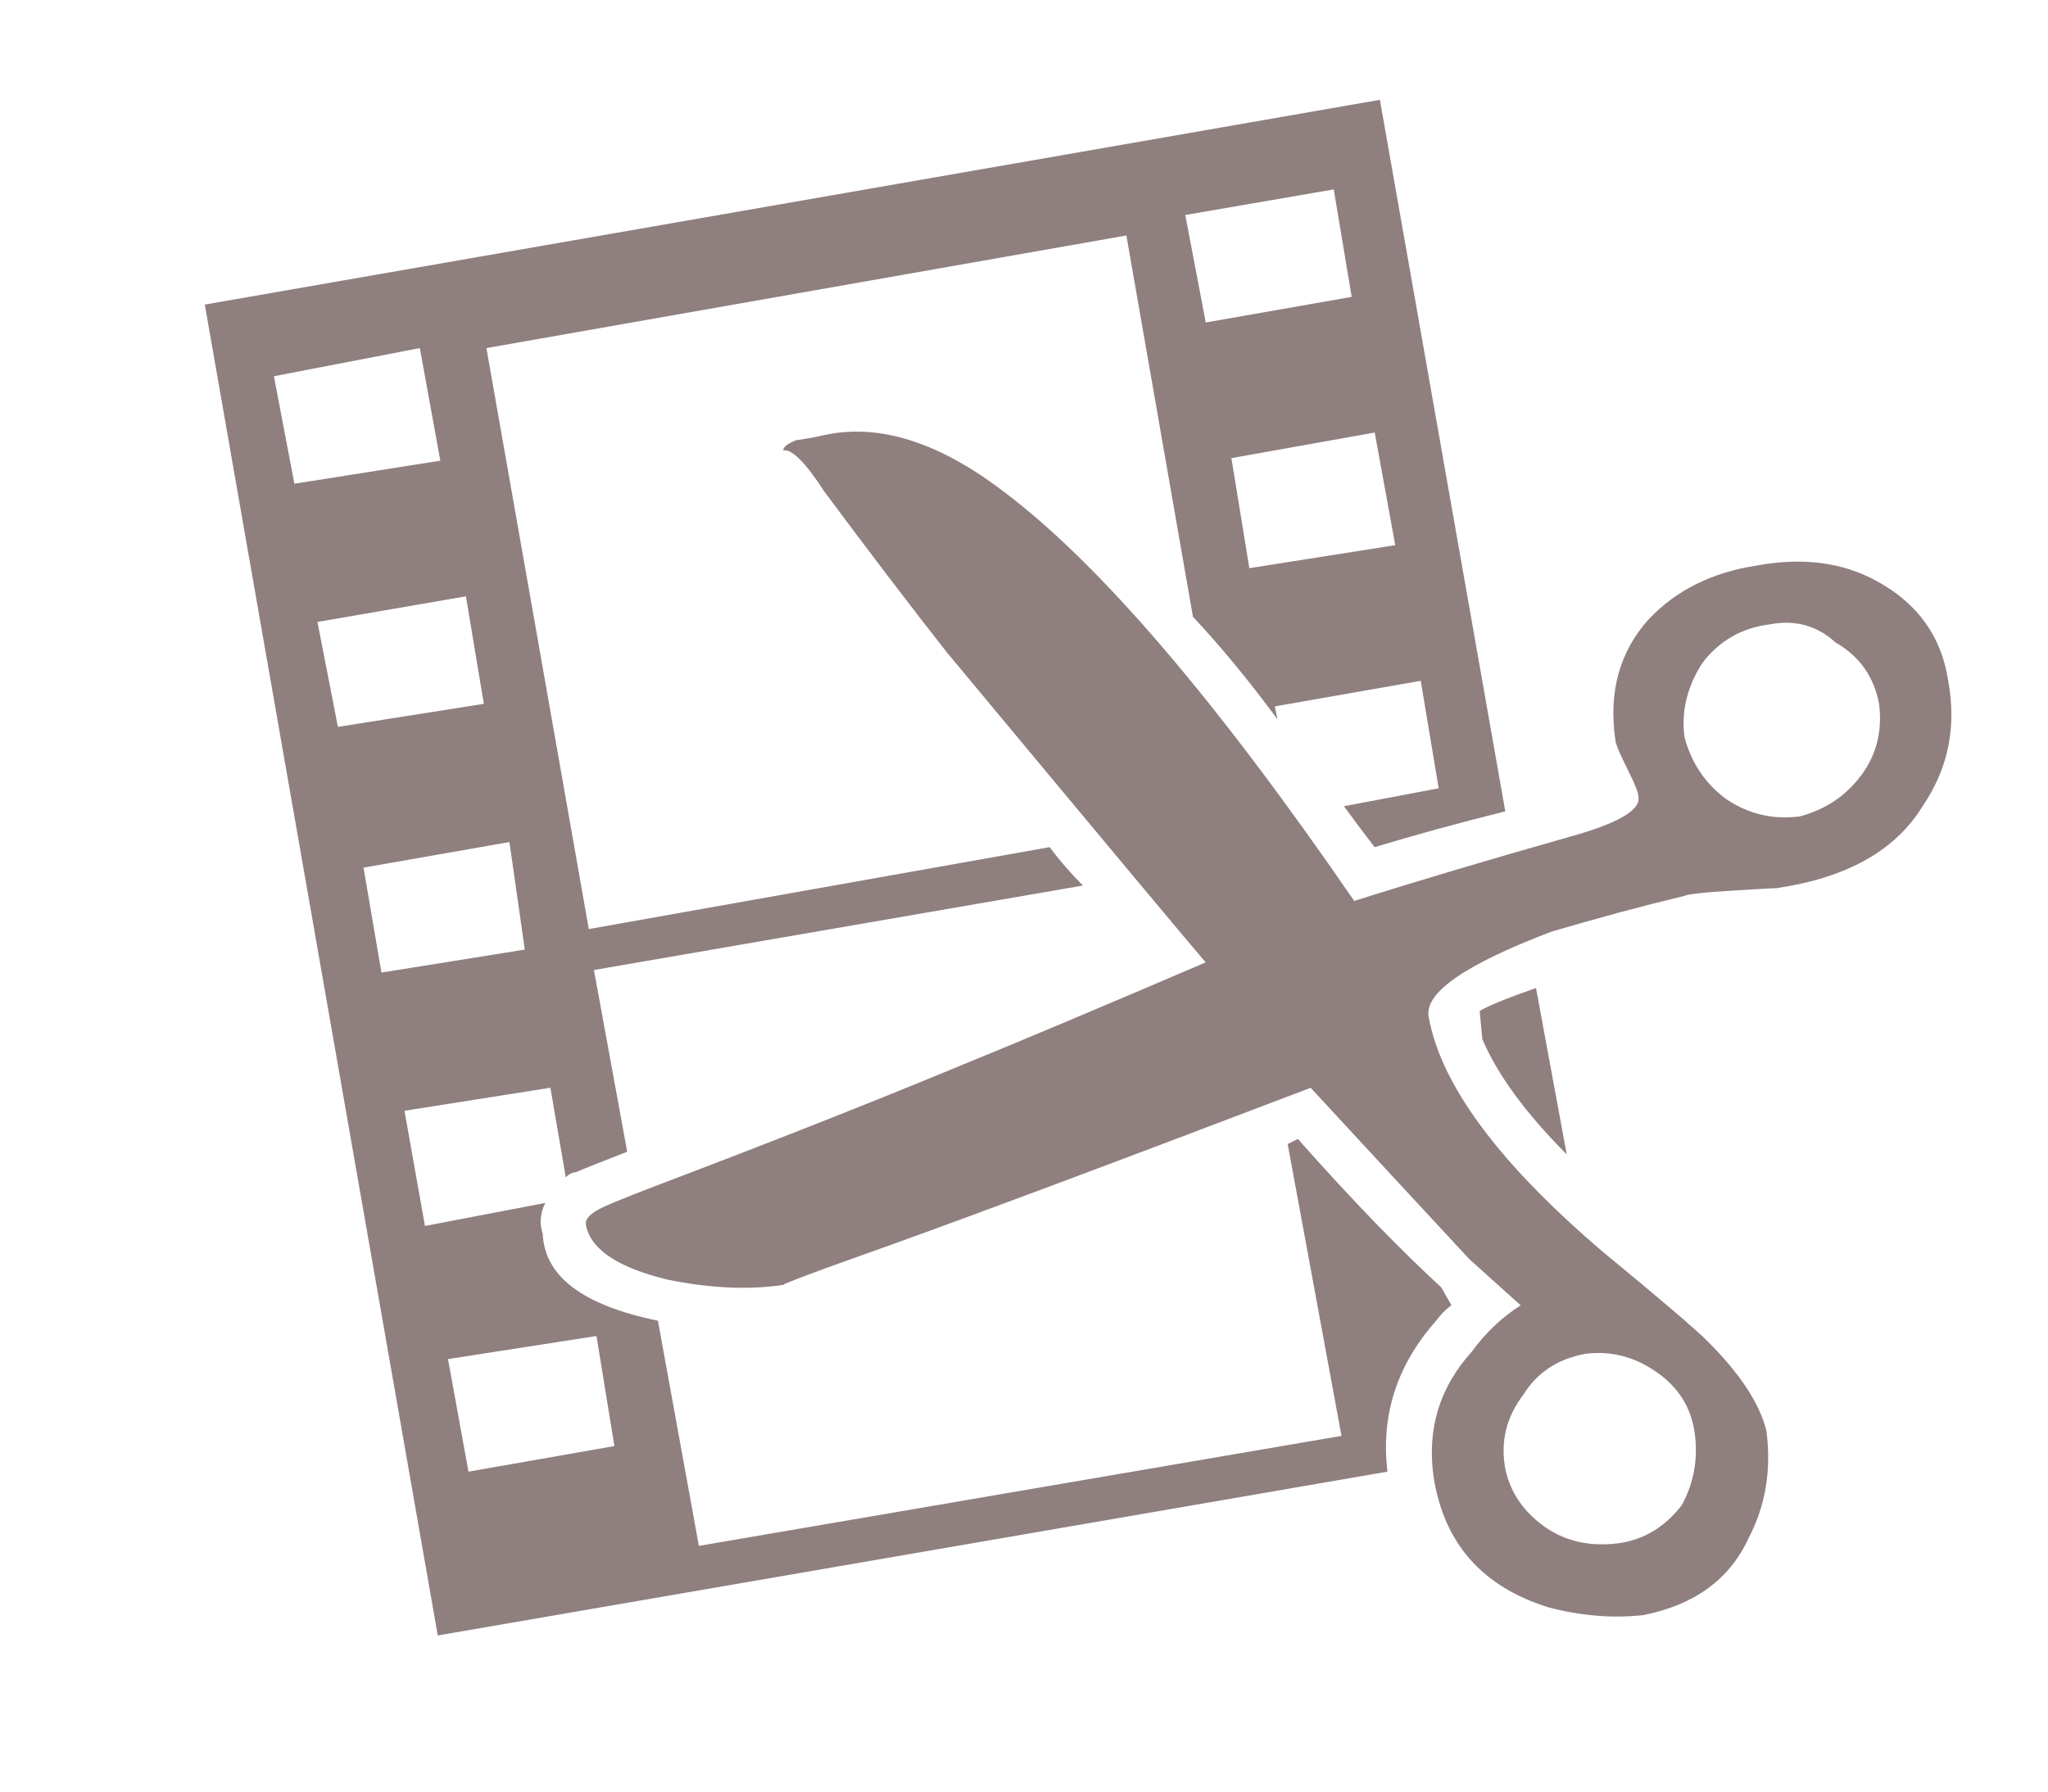 <?xml version="1.0" encoding="utf-8"?>
<!-- Generator: Adobe Illustrator 15.0.0, SVG Export Plug-In . SVG Version: 6.00 Build 0)  -->
<!DOCTYPE svg PUBLIC "-//W3C//DTD SVG 1.1//EN" "http://www.w3.org/Graphics/SVG/1.1/DTD/svg11.dtd">
<svg version="1.1" id="Layer_1" xmlns="http://www.w3.org/2000/svg" xmlns:xlink="http://www.w3.org/1999/xlink" x="0px" y="0px"
	 width="40px" height="35px" viewBox="0 0 40 35" enable-background="new 0 0 40 35" xml:space="preserve">
<g>
	<g id="Layer_1_1_">
		<path fill-rule="evenodd" clip-rule="evenodd" fill="#8F7F7F" d="M33.25,12.95c-0.299,0.467-0.416,0.95-0.35,1.45
			c0.133,0.5,0.4,0.9,0.801,1.2c0.432,0.3,0.916,0.417,1.449,0.35c0.5-0.133,0.9-0.4,1.199-0.8c0.301-0.4,0.418-0.867,0.352-1.4
			c-0.102-0.533-0.385-0.933-0.852-1.2c-0.365-0.333-0.799-0.45-1.299-0.35C34.018,12.267,33.584,12.517,33.25,12.95z M32.35,26.801
			c-0.432-0.301-0.898-0.418-1.398-0.351c-0.533,0.101-0.934,0.366-1.201,0.8c-0.332,0.434-0.449,0.917-0.35,1.45
			c0.1,0.467,0.367,0.851,0.801,1.149c0.398,0.268,0.865,0.367,1.398,0.301c0.5-0.066,0.918-0.316,1.25-0.75
			c0.234-0.434,0.318-0.9,0.25-1.4C33.033,27.5,32.783,27.1,32.35,26.801z M28.9,19.75c0.166-0.1,0.533-0.25,1.1-0.449l0.6,3.25
			c-0.799-0.801-1.35-1.551-1.648-2.25L28.9,19.75z M26.85,8.45l-2.799,0.5l0.35,2.15l2.85-0.45L26.85,8.45z M23.15,4.2l0.4,2.1
			l2.85-0.5l-0.35-2.1L23.15,4.2z M11.65,26.1l-2.9,0.451l0.4,2.199l2.85-0.5L11.65,26.1z M10.75,21.25L7.9,21.7l0.4,2.25l2.35-0.45
			c-0.1,0.2-0.117,0.4-0.05,0.6c0.033,0.834,0.783,1.4,2.25,1.701l0.8,4.399l12.551-2.149L25.15,22.35
			c0.066-0.033,0.133-0.066,0.199-0.1c1.033,1.167,1.967,2.133,2.801,2.9l0.199,0.35c-0.1,0.066-0.199,0.167-0.299,0.301
			c-0.768,0.866-1.084,1.85-0.951,2.949L8.55,31.95L4,5.95l22.951-4l2.449,13.9c-0.934,0.233-1.783,0.467-2.551,0.7
			c-0.232-0.3-0.432-0.567-0.6-0.8l1.85-0.35l-0.35-2.1l-2.85,0.5l0.051,0.25c-0.568-0.767-1.117-1.434-1.65-2L22,4.6L9.5,6.8
			l2,11.35l9-1.6c0.201,0.267,0.418,0.516,0.651,0.75L11.6,18.95l0.65,3.55c-0.6,0.233-0.933,0.367-1,0.4
			c-0.066,0-0.133,0.033-0.2,0.1L10.75,21.25z M10.25,18.551l-0.3-2.101l-2.85,0.5L7.45,19L10.25,18.551z M8.2,6.8L5.35,7.35
			l0.4,2.1L8.6,9L8.2,6.8z M6.2,12.15l0.4,2.05l2.85-0.45l-0.35-2.1L6.2,12.15z M34.301,11.05c0.9-0.167,1.684-0.067,2.35,0.3
			c0.801,0.433,1.268,1.083,1.4,1.95c0.166,0.9,0,1.716-0.5,2.45c-0.533,0.867-1.484,1.4-2.85,1.6c-0.068,0-0.367,0.018-0.9,0.051
			s-0.834,0.066-0.9,0.1c-0.834,0.2-1.699,0.434-2.6,0.7c-1.668,0.634-2.467,1.183-2.4,1.649c0.232,1.334,1.367,2.867,3.4,4.601
			c1.133,0.933,1.816,1.517,2.049,1.75c0.635,0.634,1.018,1.217,1.15,1.75c0.1,0.767-0.016,1.467-0.35,2.101
			c-0.367,0.799-1.051,1.299-2.051,1.5c-0.6,0.066-1.217,0.016-1.85-0.15C28.951,31,28.201,30.15,28,28.85
			c-0.133-0.933,0.117-1.75,0.75-2.449c0.268-0.367,0.584-0.667,0.951-0.9l-1-0.9c-0.867-0.933-1.9-2.049-3.102-3.35
			c-4.199,1.6-7.149,2.7-8.85,3.301c-0.933,0.332-1.417,0.516-1.45,0.549c-0.667,0.101-1.417,0.067-2.25-0.1
			c-0.967-0.233-1.5-0.583-1.6-1.05c-0.033-0.101,0.033-0.2,0.2-0.3c0.1-0.066,0.5-0.233,1.2-0.5c2.2-0.834,4.184-1.617,5.95-2.35
			c1.066-0.434,2.651-1.101,4.75-2c-0.234-0.268-1.918-2.284-5.051-6.051c-0.733-0.933-1.533-1.983-2.4-3.15
			c-0.367-0.567-0.633-0.833-0.8-0.8c0-0.067,0.083-0.133,0.25-0.2c0.233-0.033,0.417-0.067,0.55-0.1
			c1.067-0.233,2.233,0.133,3.5,1.1c1.867,1.4,4.15,4.067,6.851,8c1.266-0.399,2.666-0.816,4.199-1.25
			c0.967-0.267,1.416-0.533,1.35-0.8c0-0.067-0.066-0.233-0.199-0.5c-0.168-0.333-0.25-0.534-0.25-0.6
			c-0.133-0.934,0.082-1.717,0.65-2.35C32.734,11.533,33.434,11.184,34.301,11.05z"/>
	</g>
</g>
</svg>
